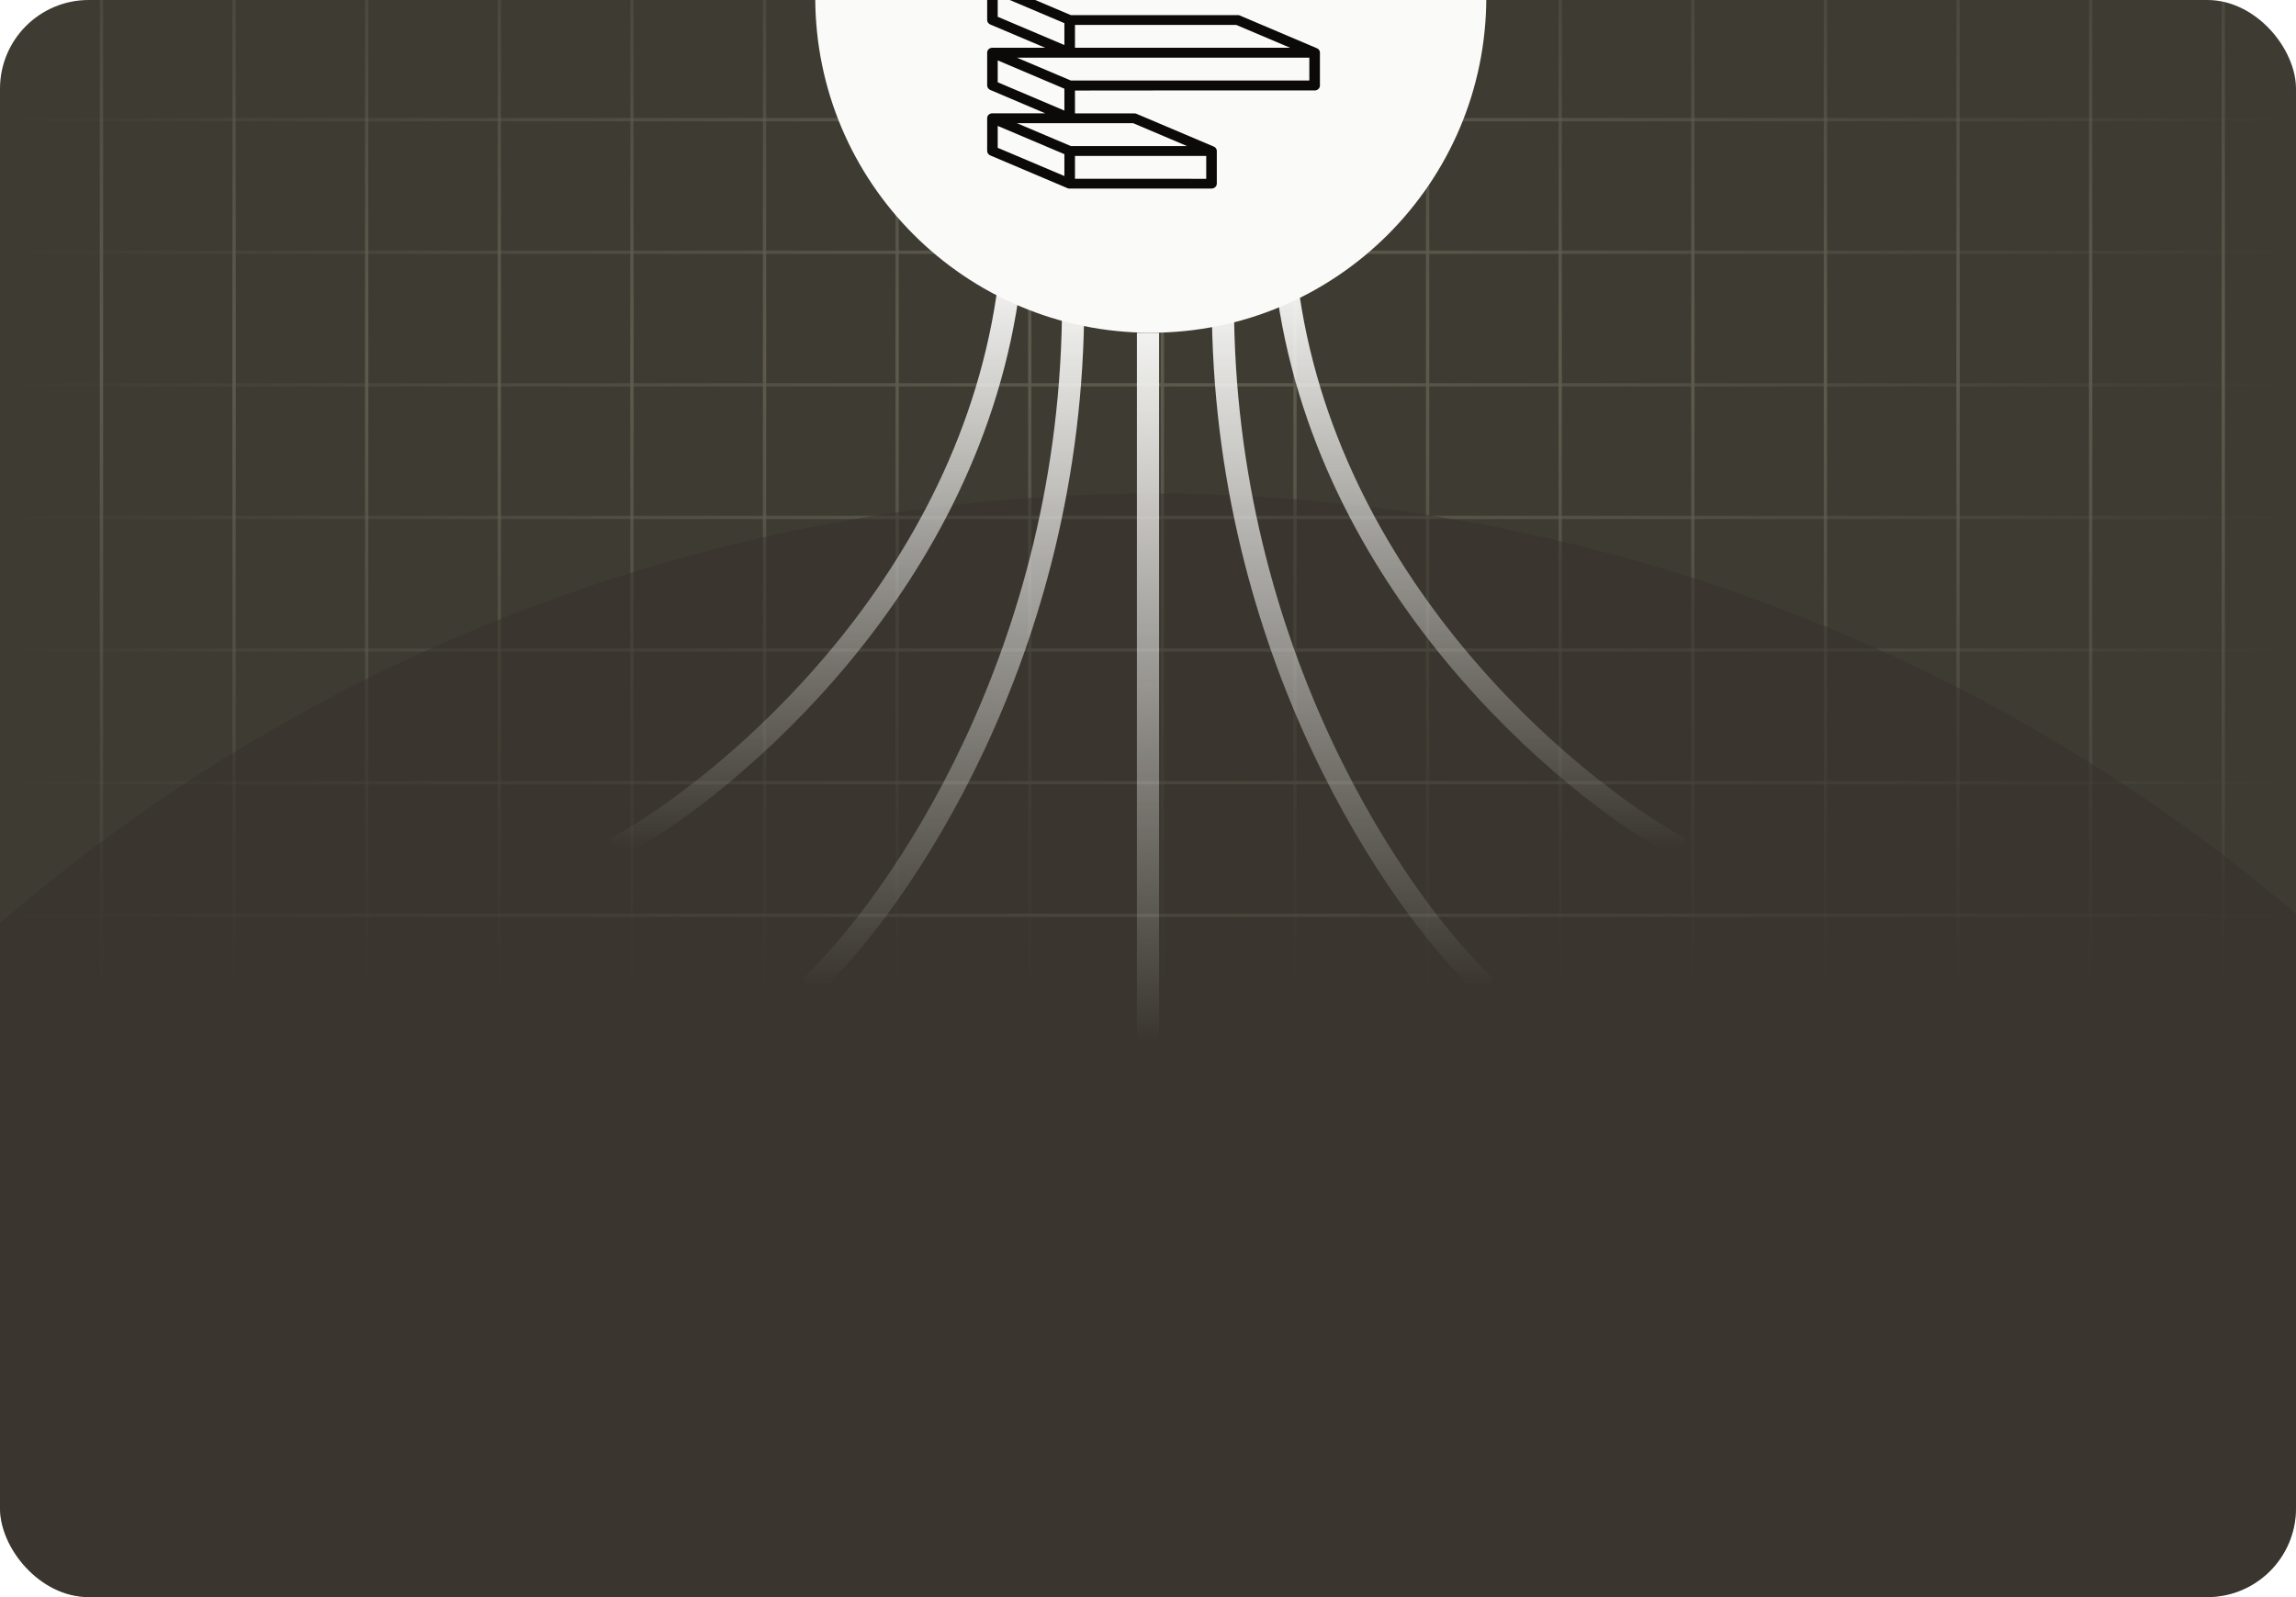 <svg width="414" height="288" viewBox="0 0 414 288" fill="none" xmlns="http://www.w3.org/2000/svg">
<g clip-path="url(#clip0_895_2729)">
<rect width="414" height="288" rx="16" fill="#3E3B32"/>
<g opacity="0.2">
<path d="M18.297 -39V177.8" stroke="url(#paint0_linear_895_2729)" stroke-width="0.6" stroke-linecap="round" stroke-linejoin="round"/>
<path d="M42.209 -39V177.8" stroke="url(#paint1_linear_895_2729)" stroke-width="0.6" stroke-linecap="round" stroke-linejoin="round"/>
<path d="M66.12 -39V177.8" stroke="url(#paint2_linear_895_2729)" stroke-width="0.6" stroke-linecap="round" stroke-linejoin="round"/>
<path d="M412.044 21.576L2.356 21.576" stroke="url(#paint3_linear_895_2729)" stroke-width="0.6" stroke-linecap="round" stroke-linejoin="round"/>
<path d="M90.032 -39V177.8" stroke="url(#paint4_linear_895_2729)" stroke-width="0.6" stroke-linecap="round" stroke-linejoin="round"/>
<path d="M412.044 45.489L2.356 45.489" stroke="url(#paint5_linear_895_2729)" stroke-width="0.6" stroke-linecap="round" stroke-linejoin="round"/>
<path d="M113.944 -39V177.8" stroke="url(#paint6_linear_895_2729)" stroke-width="0.6" stroke-linecap="round" stroke-linejoin="round"/>
<path d="M412.044 69.4L2.356 69.4" stroke="url(#paint7_linear_895_2729)" stroke-width="0.6" stroke-linecap="round" stroke-linejoin="round"/>
<path d="M137.855 -39V177.8" stroke="url(#paint8_linear_895_2729)" stroke-width="0.6" stroke-linecap="round" stroke-linejoin="round"/>
<path d="M412.044 93.312L2.356 93.312" stroke="url(#paint9_linear_895_2729)" stroke-width="0.6" stroke-linecap="round" stroke-linejoin="round"/>
<path d="M161.768 -39V177.8" stroke="url(#paint10_linear_895_2729)" stroke-width="0.6" stroke-linecap="round" stroke-linejoin="round"/>
<path d="M412.044 117.225L2.356 117.225" stroke="url(#paint11_linear_895_2729)" stroke-width="0.6" stroke-linecap="round" stroke-linejoin="round"/>
<path d="M185.679 -39V177.8" stroke="url(#paint12_linear_895_2729)" stroke-width="0.6" stroke-linecap="round" stroke-linejoin="round"/>
<path d="M412.044 141.135L2.356 141.135" stroke="url(#paint13_linear_895_2729)" stroke-width="0.6" stroke-linecap="round" stroke-linejoin="round"/>
<path d="M209.591 -39V177.8" stroke="url(#paint14_linear_895_2729)" stroke-width="0.6" stroke-linecap="round" stroke-linejoin="round"/>
<path d="M412.044 165.047L2.356 165.047" stroke="url(#paint15_linear_895_2729)" stroke-width="0.6" stroke-linecap="round" stroke-linejoin="round"/>
<path d="M233.503 -39V177.8" stroke="url(#paint16_linear_895_2729)" stroke-width="0.6" stroke-linecap="round" stroke-linejoin="round"/>
<path d="M257.415 -39V177.8" stroke="url(#paint17_linear_895_2729)" stroke-width="0.6" stroke-linecap="round" stroke-linejoin="round"/>
<path d="M281.326 -39V177.8" stroke="url(#paint18_linear_895_2729)" stroke-width="0.6" stroke-linecap="round" stroke-linejoin="round"/>
<path d="M305.238 -39V177.8" stroke="url(#paint19_linear_895_2729)" stroke-width="0.6" stroke-linecap="round" stroke-linejoin="round"/>
<path d="M329.149 -39V177.8" stroke="url(#paint20_linear_895_2729)" stroke-width="0.6" stroke-linecap="round" stroke-linejoin="round"/>
<path d="M353.062 -39V177.8" stroke="url(#paint21_linear_895_2729)" stroke-width="0.6" stroke-linecap="round" stroke-linejoin="round"/>
<path d="M376.974 -39V177.8" stroke="url(#paint22_linear_895_2729)" stroke-width="0.6" stroke-linecap="round" stroke-linejoin="round"/>
<path d="M400.885 -39V177.8" stroke="url(#paint23_linear_895_2729)" stroke-width="0.6" stroke-linecap="round" stroke-linejoin="round"/>
</g>
<g filter="url(#filter0_f_895_2729)">
<circle cx="208" cy="407" r="318" fill="#36332C" fill-opacity="0.5"/>
</g>
<path d="M303 153C282.167 141.5 238.8 105 232 51" stroke="url(#paint24_linear_895_2729)" stroke-width="4"/>
<path d="M268 178C252.167 163.167 220.5 117.7 220.5 54.5" stroke="url(#paint25_linear_895_2729)" stroke-width="4"/>
<path d="M111 153C131.833 141.5 175.2 105 182 51" stroke="url(#paint26_linear_895_2729)" stroke-width="4"/>
<path d="M146 178C161.833 163.167 193.5 117.7 193.5 54.5" stroke="url(#paint27_linear_895_2729)" stroke-width="4"/>
<g filter="url(#filter1_di_895_2729)">
<path d="M147 -0.5C147 -33.913 174.087 -61 207.5 -61C240.913 -61 268 -33.913 268 -0.5C268 32.913 240.913 60 207.5 60C174.087 60 147 32.913 147 -0.5Z" fill="#FAFAF9"/>
<path d="M208.532 16.311H237.046C237.299 16.311 237.542 16.217 237.721 16.05C237.899 15.882 238 15.655 238 15.418V9.506C238 9.475 238 9.444 238 9.415C237.994 9.371 237.985 9.329 237.973 9.287C237.973 9.281 237.973 9.274 237.973 9.268C237.961 9.224 237.945 9.181 237.925 9.14L237.917 9.122C237.897 9.082 237.873 9.043 237.846 9.006C237.82 8.971 237.79 8.937 237.759 8.905L237.742 8.889C237.71 8.858 237.676 8.83 237.64 8.803L237.618 8.789C237.58 8.762 237.539 8.738 237.497 8.718L223.59 2.811L223.568 2.802L223.512 2.778L223.475 2.765L223.426 2.75L223.379 2.739L223.336 2.731L223.279 2.722H223.245H223.178H193.083L183.368 -1.398L237.044 -1.41C237.297 -1.41 237.54 -1.504 237.719 -1.671C237.898 -1.839 237.999 -2.066 237.999 -2.303V-8.208C237.998 -8.245 237.995 -8.281 237.99 -8.318V-8.339C237.977 -8.43 237.948 -8.519 237.905 -8.601L237.896 -8.616C237.874 -8.655 237.85 -8.693 237.823 -8.729C237.818 -8.735 237.813 -8.741 237.808 -8.746C237.78 -8.782 237.749 -8.816 237.715 -8.846L237.703 -8.857C237.667 -8.888 237.629 -8.917 237.59 -8.943C237.546 -8.97 237.5 -8.993 237.453 -9.014H237.445L223.518 -14.921C223.394 -14.973 223.26 -15 223.124 -15L178.949 -14.989C178.898 -14.988 178.847 -14.984 178.797 -14.976H178.776C178.729 -14.967 178.684 -14.956 178.639 -14.941L178.619 -14.934C178.571 -14.919 178.526 -14.901 178.483 -14.877H178.472C178.43 -14.856 178.391 -14.832 178.354 -14.803L178.345 -14.797C178.309 -14.769 178.274 -14.739 178.243 -14.707L178.225 -14.689C178.195 -14.656 178.168 -14.621 178.143 -14.584C178.138 -14.578 178.134 -14.572 178.13 -14.565C178.104 -14.526 178.082 -14.486 178.064 -14.444V-14.435C178.045 -14.39 178.03 -14.344 178.019 -14.297C178.009 -14.252 178.002 -14.205 178 -14.159C178 -14.15 178 -14.141 178 -14.132C178 -14.123 178 -14.117 178 -14.109V-8.203C178 -8.031 178.053 -7.863 178.152 -7.719C178.252 -7.575 178.393 -7.461 178.56 -7.39L188.461 -3.195H178.949C178.898 -3.194 178.847 -3.19 178.797 -3.182H178.776C178.729 -3.173 178.684 -3.161 178.639 -3.147L178.619 -3.14C178.572 -3.124 178.526 -3.106 178.483 -3.084L178.472 -3.077C178.431 -3.056 178.391 -3.031 178.354 -3.003L178.345 -2.997C178.308 -2.969 178.274 -2.938 178.243 -2.905L178.225 -2.887C178.195 -2.855 178.167 -2.82 178.143 -2.784L178.13 -2.765C178.104 -2.724 178.082 -2.681 178.064 -2.637V-2.628C178.045 -2.583 178.03 -2.537 178.019 -2.49C178.009 -2.445 178.002 -2.399 178 -2.352C178 -2.344 178 -2.335 178 -2.326C178 -2.317 178 -2.312 178 -2.304V3.602C178 3.774 178.053 3.942 178.152 4.087C178.251 4.231 178.393 4.346 178.56 4.417L188.461 8.613H178.949C178.898 8.614 178.848 8.618 178.797 8.625H178.776C178.729 8.632 178.684 8.644 178.639 8.659L178.619 8.667C178.572 8.681 178.526 8.7 178.483 8.722H178.472C178.43 8.744 178.391 8.769 178.354 8.797C178.351 8.798 178.347 8.801 178.345 8.803C178.309 8.831 178.274 8.861 178.243 8.894L178.225 8.912C178.195 8.945 178.168 8.98 178.143 9.016C178.138 9.022 178.134 9.029 178.13 9.036C178.104 9.076 178.082 9.119 178.064 9.163V9.172C178.045 9.217 178.03 9.263 178.019 9.31C178.009 9.355 178.002 9.401 178 9.448C178 9.457 178 9.466 178 9.475C178 9.483 178 9.49 178 9.497V15.404C178 15.575 178.053 15.743 178.152 15.887C178.252 16.032 178.393 16.146 178.56 16.217L188.461 20.43H178.949C178.898 20.43 178.847 20.435 178.797 20.443H178.776C178.729 20.452 178.684 20.463 178.639 20.477L178.619 20.485C178.572 20.5 178.526 20.518 178.483 20.541L178.472 20.547C178.431 20.569 178.391 20.594 178.354 20.621H178.345C178.308 20.649 178.274 20.68 178.243 20.713L178.225 20.73C178.195 20.763 178.168 20.798 178.143 20.834L178.13 20.854C178.104 20.892 178.083 20.933 178.064 20.975V20.984C178.045 21.029 178.03 21.075 178.019 21.122C178.009 21.166 178.002 21.212 178 21.258C178 21.267 178 21.276 178 21.286C178 21.296 178 21.3 178 21.308V27.214C178 27.386 178.053 27.554 178.152 27.699C178.251 27.843 178.393 27.957 178.56 28.028L192.489 33.934C192.512 33.944 192.537 33.953 192.56 33.96L192.58 33.967C192.608 33.974 192.634 33.982 192.661 33.987H192.677C192.705 33.993 192.733 33.997 192.762 34H192.775C192.808 34 192.842 34 192.876 34H218.453C218.706 34 218.949 33.906 219.128 33.738C219.307 33.571 219.407 33.344 219.407 33.107V27.23C219.406 27.193 219.404 27.157 219.399 27.121V27.098C219.385 27.009 219.356 26.923 219.313 26.843L219.305 26.826C219.283 26.788 219.259 26.751 219.231 26.715L219.216 26.696C219.188 26.661 219.158 26.628 219.125 26.597L219.111 26.585C219.076 26.555 219.039 26.526 218.999 26.5C218.956 26.473 218.91 26.45 218.863 26.43H218.855L204.926 20.524C204.802 20.472 204.668 20.444 204.532 20.444H193.832V16.325L208.532 16.311ZM193.832 -3.195V-7.314L236.09 -7.325V-3.206L193.832 -3.195ZM222.906 -13.232L232.621 -9.111L193.083 -9.1L183.368 -13.22L222.906 -13.232ZM179.899 -12.727L191.919 -7.631V-3.686L179.899 -8.79V-12.727ZM197.12 8.613H193.832V4.493H222.911L232.628 8.613H197.12ZM179.903 -0.921L191.923 4.175V8.121L179.903 3.024V-0.921ZM192.878 10.4H236.09V14.52H193.083L183.368 10.4H192.878ZM179.903 10.891L191.923 15.995V19.94L179.903 14.836V10.891ZM179.903 22.704L191.923 27.8V31.745L179.903 26.649V22.704ZM193.832 32.238V28.123H217.5V32.243L193.832 32.238ZM204.321 22.211L214.038 26.337H193.083L183.368 22.216H204.321V22.211Z" fill="#0C0A09"/>
</g>
<path d="M207 60L207 188" stroke="url(#paint28_linear_895_2729)" stroke-width="4"/>
</g>
<defs>
<filter id="filter0_f_895_2729" x="-174.6" y="24.4" width="765.2" height="765.2" filterUnits="userSpaceOnUse" color-interpolation-filters="sRGB">
<feFlood flood-opacity="0" result="BackgroundImageFix"/>
<feBlend mode="normal" in="SourceGraphic" in2="BackgroundImageFix" result="shape"/>
<feGaussianBlur stdDeviation="32.3" result="effect1_foregroundBlur_895_2729"/>
</filter>
<filter id="filter1_di_895_2729" x="112.7" y="-95.3" width="189.6" height="189.6" filterUnits="userSpaceOnUse" color-interpolation-filters="sRGB">
<feFlood flood-opacity="0" result="BackgroundImageFix"/>
<feColorMatrix in="SourceAlpha" type="matrix" values="0 0 0 0 0 0 0 0 0 0 0 0 0 0 0 0 0 0 127 0" result="hardAlpha"/>
<feMorphology radius="2" operator="dilate" in="SourceAlpha" result="effect1_dropShadow_895_2729"/>
<feOffset/>
<feGaussianBlur stdDeviation="16.15"/>
<feComposite in2="hardAlpha" operator="out"/>
<feColorMatrix type="matrix" values="0 0 0 0 0.682 0 0 0 0 0.647 0 0 0 0 0.51 0 0 0 1 0"/>
<feBlend mode="normal" in2="BackgroundImageFix" result="effect1_dropShadow_895_2729"/>
<feBlend mode="normal" in="SourceGraphic" in2="effect1_dropShadow_895_2729" result="shape"/>
<feColorMatrix in="SourceAlpha" type="matrix" values="0 0 0 0 0 0 0 0 0 0 0 0 0 0 0 0 0 0 127 0" result="hardAlpha"/>
<feOffset/>
<feGaussianBlur stdDeviation="4"/>
<feComposite in2="hardAlpha" operator="arithmetic" k2="-1" k3="1"/>
<feColorMatrix type="matrix" values="0 0 0 0 0.714 0 0 0 0 0.678 0 0 0 0 0.553 0 0 0 1 0"/>
<feBlend mode="normal" in2="shape" result="effect2_innerShadow_895_2729"/>
</filter>
<linearGradient id="paint0_linear_895_2729" x1="18.797" y1="-39" x2="18.797" y2="177.8" gradientUnits="userSpaceOnUse">
<stop stop-color="#F8F7F3" stop-opacity="0"/>
<stop offset="0.481" stop-color="#D9D2B6"/>
<stop offset="1" stop-color="#F8F7F3" stop-opacity="0"/>
</linearGradient>
<linearGradient id="paint1_linear_895_2729" x1="42.709" y1="-39" x2="42.709" y2="177.8" gradientUnits="userSpaceOnUse">
<stop stop-color="#F8F7F3" stop-opacity="0"/>
<stop offset="0.481" stop-color="#D9D2B6"/>
<stop offset="1" stop-color="#F8F7F3" stop-opacity="0"/>
</linearGradient>
<linearGradient id="paint2_linear_895_2729" x1="66.62" y1="-39" x2="66.62" y2="177.8" gradientUnits="userSpaceOnUse">
<stop stop-color="#F8F7F3" stop-opacity="0"/>
<stop offset="0.481" stop-color="#D9D2B6"/>
<stop offset="1" stop-color="#F8F7F3" stop-opacity="0"/>
</linearGradient>
<linearGradient id="paint3_linear_895_2729" x1="412.044" y1="22.076" x2="2.356" y2="22.076" gradientUnits="userSpaceOnUse">
<stop stop-color="#F8F7F3" stop-opacity="0"/>
<stop offset="0.481" stop-color="#D9D2B6"/>
<stop offset="1" stop-color="#F8F7F3" stop-opacity="0"/>
</linearGradient>
<linearGradient id="paint4_linear_895_2729" x1="90.532" y1="-39" x2="90.532" y2="177.8" gradientUnits="userSpaceOnUse">
<stop stop-color="#F8F7F3" stop-opacity="0"/>
<stop offset="0.481" stop-color="#D9D2B6"/>
<stop offset="1" stop-color="#F8F7F3" stop-opacity="0"/>
</linearGradient>
<linearGradient id="paint5_linear_895_2729" x1="412.044" y1="45.989" x2="2.356" y2="45.989" gradientUnits="userSpaceOnUse">
<stop stop-color="#F8F7F3" stop-opacity="0"/>
<stop offset="0.481" stop-color="#D9D2B6"/>
<stop offset="1" stop-color="#F8F7F3" stop-opacity="0"/>
</linearGradient>
<linearGradient id="paint6_linear_895_2729" x1="114.444" y1="-39" x2="114.444" y2="177.8" gradientUnits="userSpaceOnUse">
<stop stop-color="#F8F7F3" stop-opacity="0"/>
<stop offset="0.481" stop-color="#D9D2B6"/>
<stop offset="1" stop-color="#F8F7F3" stop-opacity="0"/>
</linearGradient>
<linearGradient id="paint7_linear_895_2729" x1="412.044" y1="69.9" x2="2.356" y2="69.9" gradientUnits="userSpaceOnUse">
<stop stop-color="#F8F7F3" stop-opacity="0"/>
<stop offset="0.481" stop-color="#D9D2B6"/>
<stop offset="1" stop-color="#F8F7F3" stop-opacity="0"/>
</linearGradient>
<linearGradient id="paint8_linear_895_2729" x1="138.355" y1="-39" x2="138.355" y2="177.8" gradientUnits="userSpaceOnUse">
<stop stop-color="#F8F7F3" stop-opacity="0"/>
<stop offset="0.481" stop-color="#D9D2B6"/>
<stop offset="1" stop-color="#F8F7F3" stop-opacity="0"/>
</linearGradient>
<linearGradient id="paint9_linear_895_2729" x1="412.044" y1="93.812" x2="2.356" y2="93.812" gradientUnits="userSpaceOnUse">
<stop stop-color="#F8F7F3" stop-opacity="0"/>
<stop offset="0.481" stop-color="#D9D2B6"/>
<stop offset="1" stop-color="#F8F7F3" stop-opacity="0"/>
</linearGradient>
<linearGradient id="paint10_linear_895_2729" x1="162.268" y1="-39" x2="162.268" y2="177.8" gradientUnits="userSpaceOnUse">
<stop stop-color="#F8F7F3" stop-opacity="0"/>
<stop offset="0.481" stop-color="#D9D2B6"/>
<stop offset="1" stop-color="#F8F7F3" stop-opacity="0"/>
</linearGradient>
<linearGradient id="paint11_linear_895_2729" x1="412.044" y1="117.725" x2="2.356" y2="117.725" gradientUnits="userSpaceOnUse">
<stop stop-color="#F8F7F3" stop-opacity="0"/>
<stop offset="0.481" stop-color="#D9D2B6"/>
<stop offset="1" stop-color="#F8F7F3" stop-opacity="0"/>
</linearGradient>
<linearGradient id="paint12_linear_895_2729" x1="186.179" y1="-39" x2="186.179" y2="177.8" gradientUnits="userSpaceOnUse">
<stop stop-color="#F8F7F3" stop-opacity="0"/>
<stop offset="0.481" stop-color="#D9D2B6"/>
<stop offset="1" stop-color="#F8F7F3" stop-opacity="0"/>
</linearGradient>
<linearGradient id="paint13_linear_895_2729" x1="412.044" y1="141.635" x2="2.356" y2="141.635" gradientUnits="userSpaceOnUse">
<stop stop-color="#F8F7F3" stop-opacity="0"/>
<stop offset="0.481" stop-color="#D9D2B6"/>
<stop offset="1" stop-color="#F8F7F3" stop-opacity="0"/>
</linearGradient>
<linearGradient id="paint14_linear_895_2729" x1="210.091" y1="-39" x2="210.091" y2="177.8" gradientUnits="userSpaceOnUse">
<stop stop-color="#F8F7F3" stop-opacity="0"/>
<stop offset="0.481" stop-color="#D9D2B6"/>
<stop offset="1" stop-color="#F8F7F3" stop-opacity="0"/>
</linearGradient>
<linearGradient id="paint15_linear_895_2729" x1="412.044" y1="165.547" x2="2.356" y2="165.547" gradientUnits="userSpaceOnUse">
<stop stop-color="#F8F7F3" stop-opacity="0"/>
<stop offset="0.481" stop-color="#D9D2B6"/>
<stop offset="1" stop-color="#F8F7F3" stop-opacity="0"/>
</linearGradient>
<linearGradient id="paint16_linear_895_2729" x1="234.003" y1="-39" x2="234.003" y2="177.8" gradientUnits="userSpaceOnUse">
<stop stop-color="#F8F7F3" stop-opacity="0"/>
<stop offset="0.481" stop-color="#D9D2B6"/>
<stop offset="1" stop-color="#F8F7F3" stop-opacity="0"/>
</linearGradient>
<linearGradient id="paint17_linear_895_2729" x1="257.915" y1="-39" x2="257.915" y2="177.8" gradientUnits="userSpaceOnUse">
<stop stop-color="#F8F7F3" stop-opacity="0"/>
<stop offset="0.481" stop-color="#D9D2B6"/>
<stop offset="1" stop-color="#F8F7F3" stop-opacity="0"/>
</linearGradient>
<linearGradient id="paint18_linear_895_2729" x1="281.826" y1="-39" x2="281.826" y2="177.8" gradientUnits="userSpaceOnUse">
<stop stop-color="#F8F7F3" stop-opacity="0"/>
<stop offset="0.481" stop-color="#D9D2B6"/>
<stop offset="1" stop-color="#F8F7F3" stop-opacity="0"/>
</linearGradient>
<linearGradient id="paint19_linear_895_2729" x1="305.738" y1="-39" x2="305.738" y2="177.8" gradientUnits="userSpaceOnUse">
<stop stop-color="#F8F7F3" stop-opacity="0"/>
<stop offset="0.481" stop-color="#D9D2B6"/>
<stop offset="1" stop-color="#F8F7F3" stop-opacity="0"/>
</linearGradient>
<linearGradient id="paint20_linear_895_2729" x1="329.649" y1="-39" x2="329.649" y2="177.8" gradientUnits="userSpaceOnUse">
<stop stop-color="#F8F7F3" stop-opacity="0"/>
<stop offset="0.481" stop-color="#D9D2B6"/>
<stop offset="1" stop-color="#F8F7F3" stop-opacity="0"/>
</linearGradient>
<linearGradient id="paint21_linear_895_2729" x1="353.562" y1="-39" x2="353.562" y2="177.8" gradientUnits="userSpaceOnUse">
<stop stop-color="#F8F7F3" stop-opacity="0"/>
<stop offset="0.481" stop-color="#D9D2B6"/>
<stop offset="1" stop-color="#F8F7F3" stop-opacity="0"/>
</linearGradient>
<linearGradient id="paint22_linear_895_2729" x1="377.474" y1="-39" x2="377.474" y2="177.8" gradientUnits="userSpaceOnUse">
<stop stop-color="#F8F7F3" stop-opacity="0"/>
<stop offset="0.481" stop-color="#D9D2B6"/>
<stop offset="1" stop-color="#F8F7F3" stop-opacity="0"/>
</linearGradient>
<linearGradient id="paint23_linear_895_2729" x1="401.385" y1="-39" x2="401.385" y2="177.8" gradientUnits="userSpaceOnUse">
<stop stop-color="#F8F7F3" stop-opacity="0"/>
<stop offset="0.481" stop-color="#D9D2B6"/>
<stop offset="1" stop-color="#F8F7F3" stop-opacity="0"/>
</linearGradient>
<linearGradient id="paint24_linear_895_2729" x1="267.5" y1="48.211" x2="267.5" y2="153" gradientUnits="userSpaceOnUse">
<stop stop-color="#F7F7F5"/>
<stop offset="1" stop-color="#F7F7F5" stop-opacity="0"/>
</linearGradient>
<linearGradient id="paint25_linear_895_2729" x1="244.25" y1="51.123" x2="244.25" y2="178" gradientUnits="userSpaceOnUse">
<stop stop-color="#F7F7F5"/>
<stop offset="1" stop-color="#F7F7F5" stop-opacity="0"/>
</linearGradient>
<linearGradient id="paint26_linear_895_2729" x1="146.5" y1="48.211" x2="146.5" y2="153" gradientUnits="userSpaceOnUse">
<stop stop-color="#F7F7F5"/>
<stop offset="1" stop-color="#F7F7F5" stop-opacity="0"/>
</linearGradient>
<linearGradient id="paint27_linear_895_2729" x1="169.75" y1="51.123" x2="169.75" y2="178" gradientUnits="userSpaceOnUse">
<stop stop-color="#F7F7F5"/>
<stop offset="1" stop-color="#F7F7F5" stop-opacity="0"/>
</linearGradient>
<linearGradient id="paint28_linear_895_2729" x1="207.5" y1="56.5" x2="207.5" y2="188" gradientUnits="userSpaceOnUse">
<stop stop-color="#F7F7F5"/>
<stop offset="1" stop-color="#F7F7F5" stop-opacity="0"/>
</linearGradient>
<clipPath id="clip0_895_2729">
<rect width="414" height="288" rx="16" fill="white"/>
</clipPath>
</defs>
</svg>
